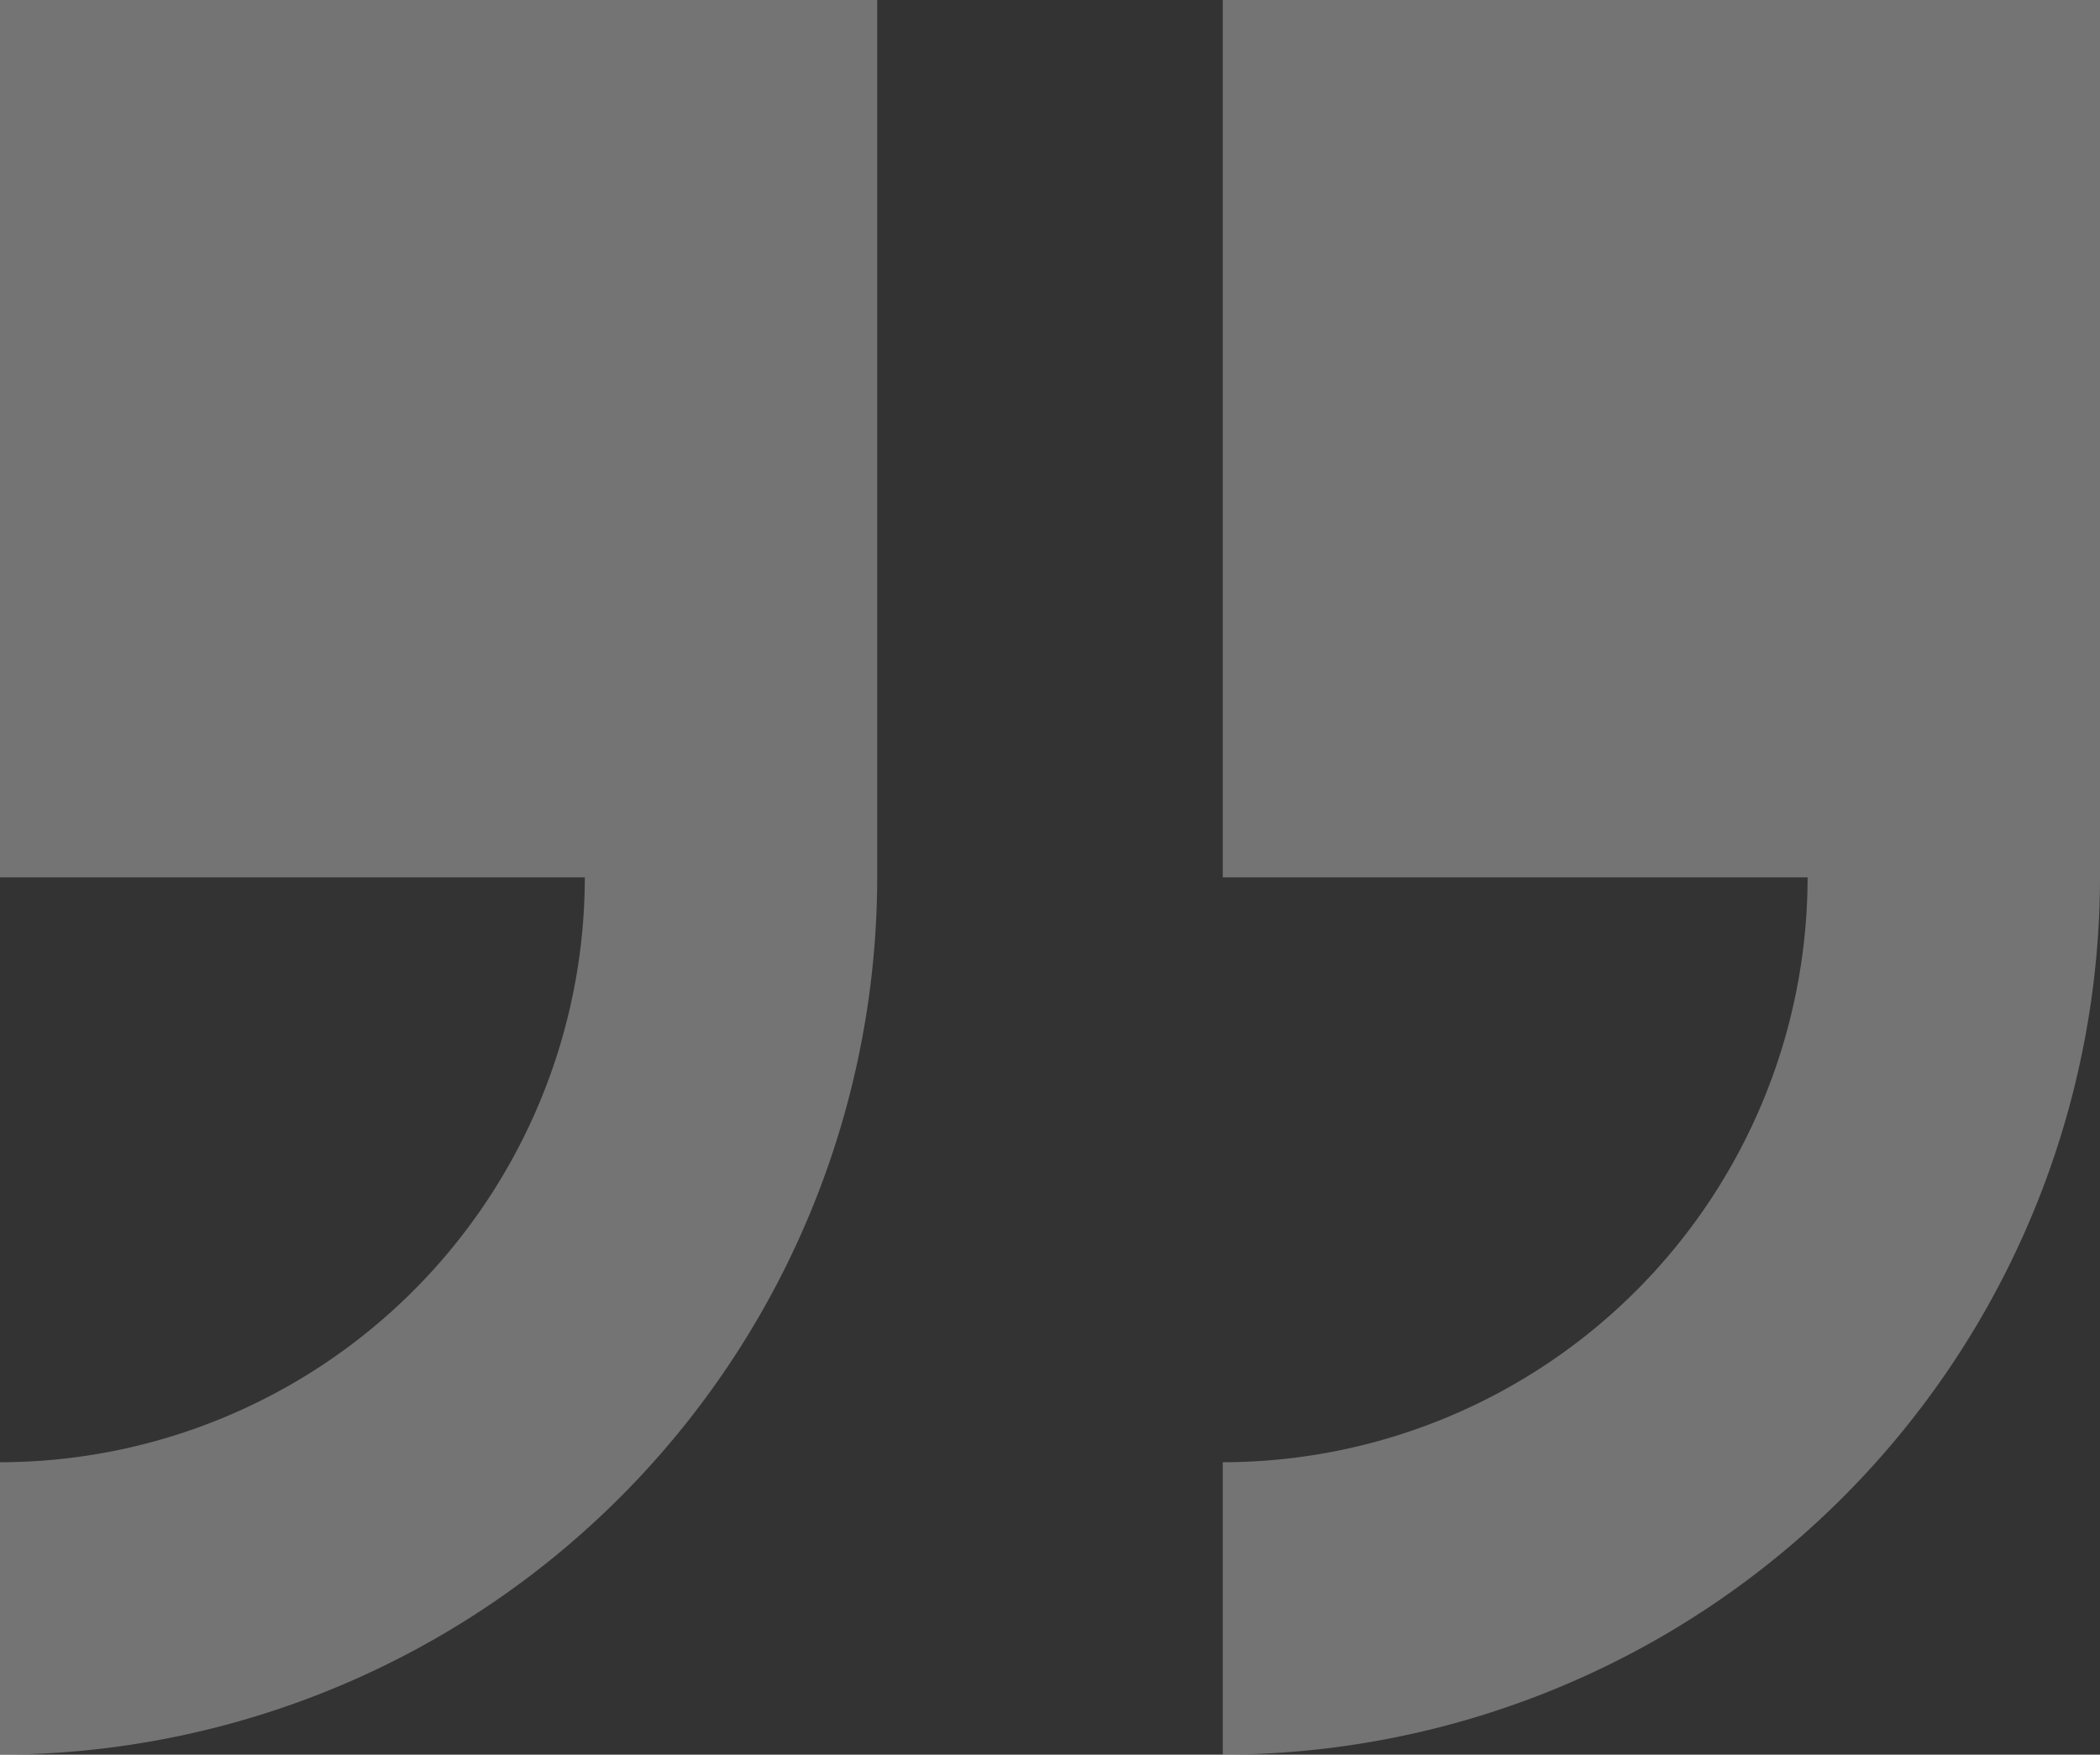 <svg xmlns="http://www.w3.org/2000/svg" width="252.952" height="211.327" viewBox="0 0 252.952 211.327">
  <rect x="0" y="0" width="252.952" height="211.327" fill="#333333" stroke="none"/>
  <g id="quotes" transform="translate(-9 -4)" opacity="0.34">
    <g id="right_x5F_quote" transform="translate(9 4)">
      <g id="Group_1537" data-name="Group 1537">
        <path id="Path_263" data-name="Path 263" d="M0,4V109.664H70.442A70.513,70.513,0,0,1,0,180.106v35.221A105.781,105.781,0,0,0,105.664,109.664V4Z" transform="translate(0 -4)" fill="#efefef"/>
        <path id="Path_264" data-name="Path 264" d="M20,4V109.664H90.442A70.513,70.513,0,0,1,20,180.106v35.221A105.781,105.781,0,0,0,125.664,109.664V4Z" transform="translate(127.289 -4)" fill="#efefef"/>
      </g>
    </g>
  </g>
</svg>
